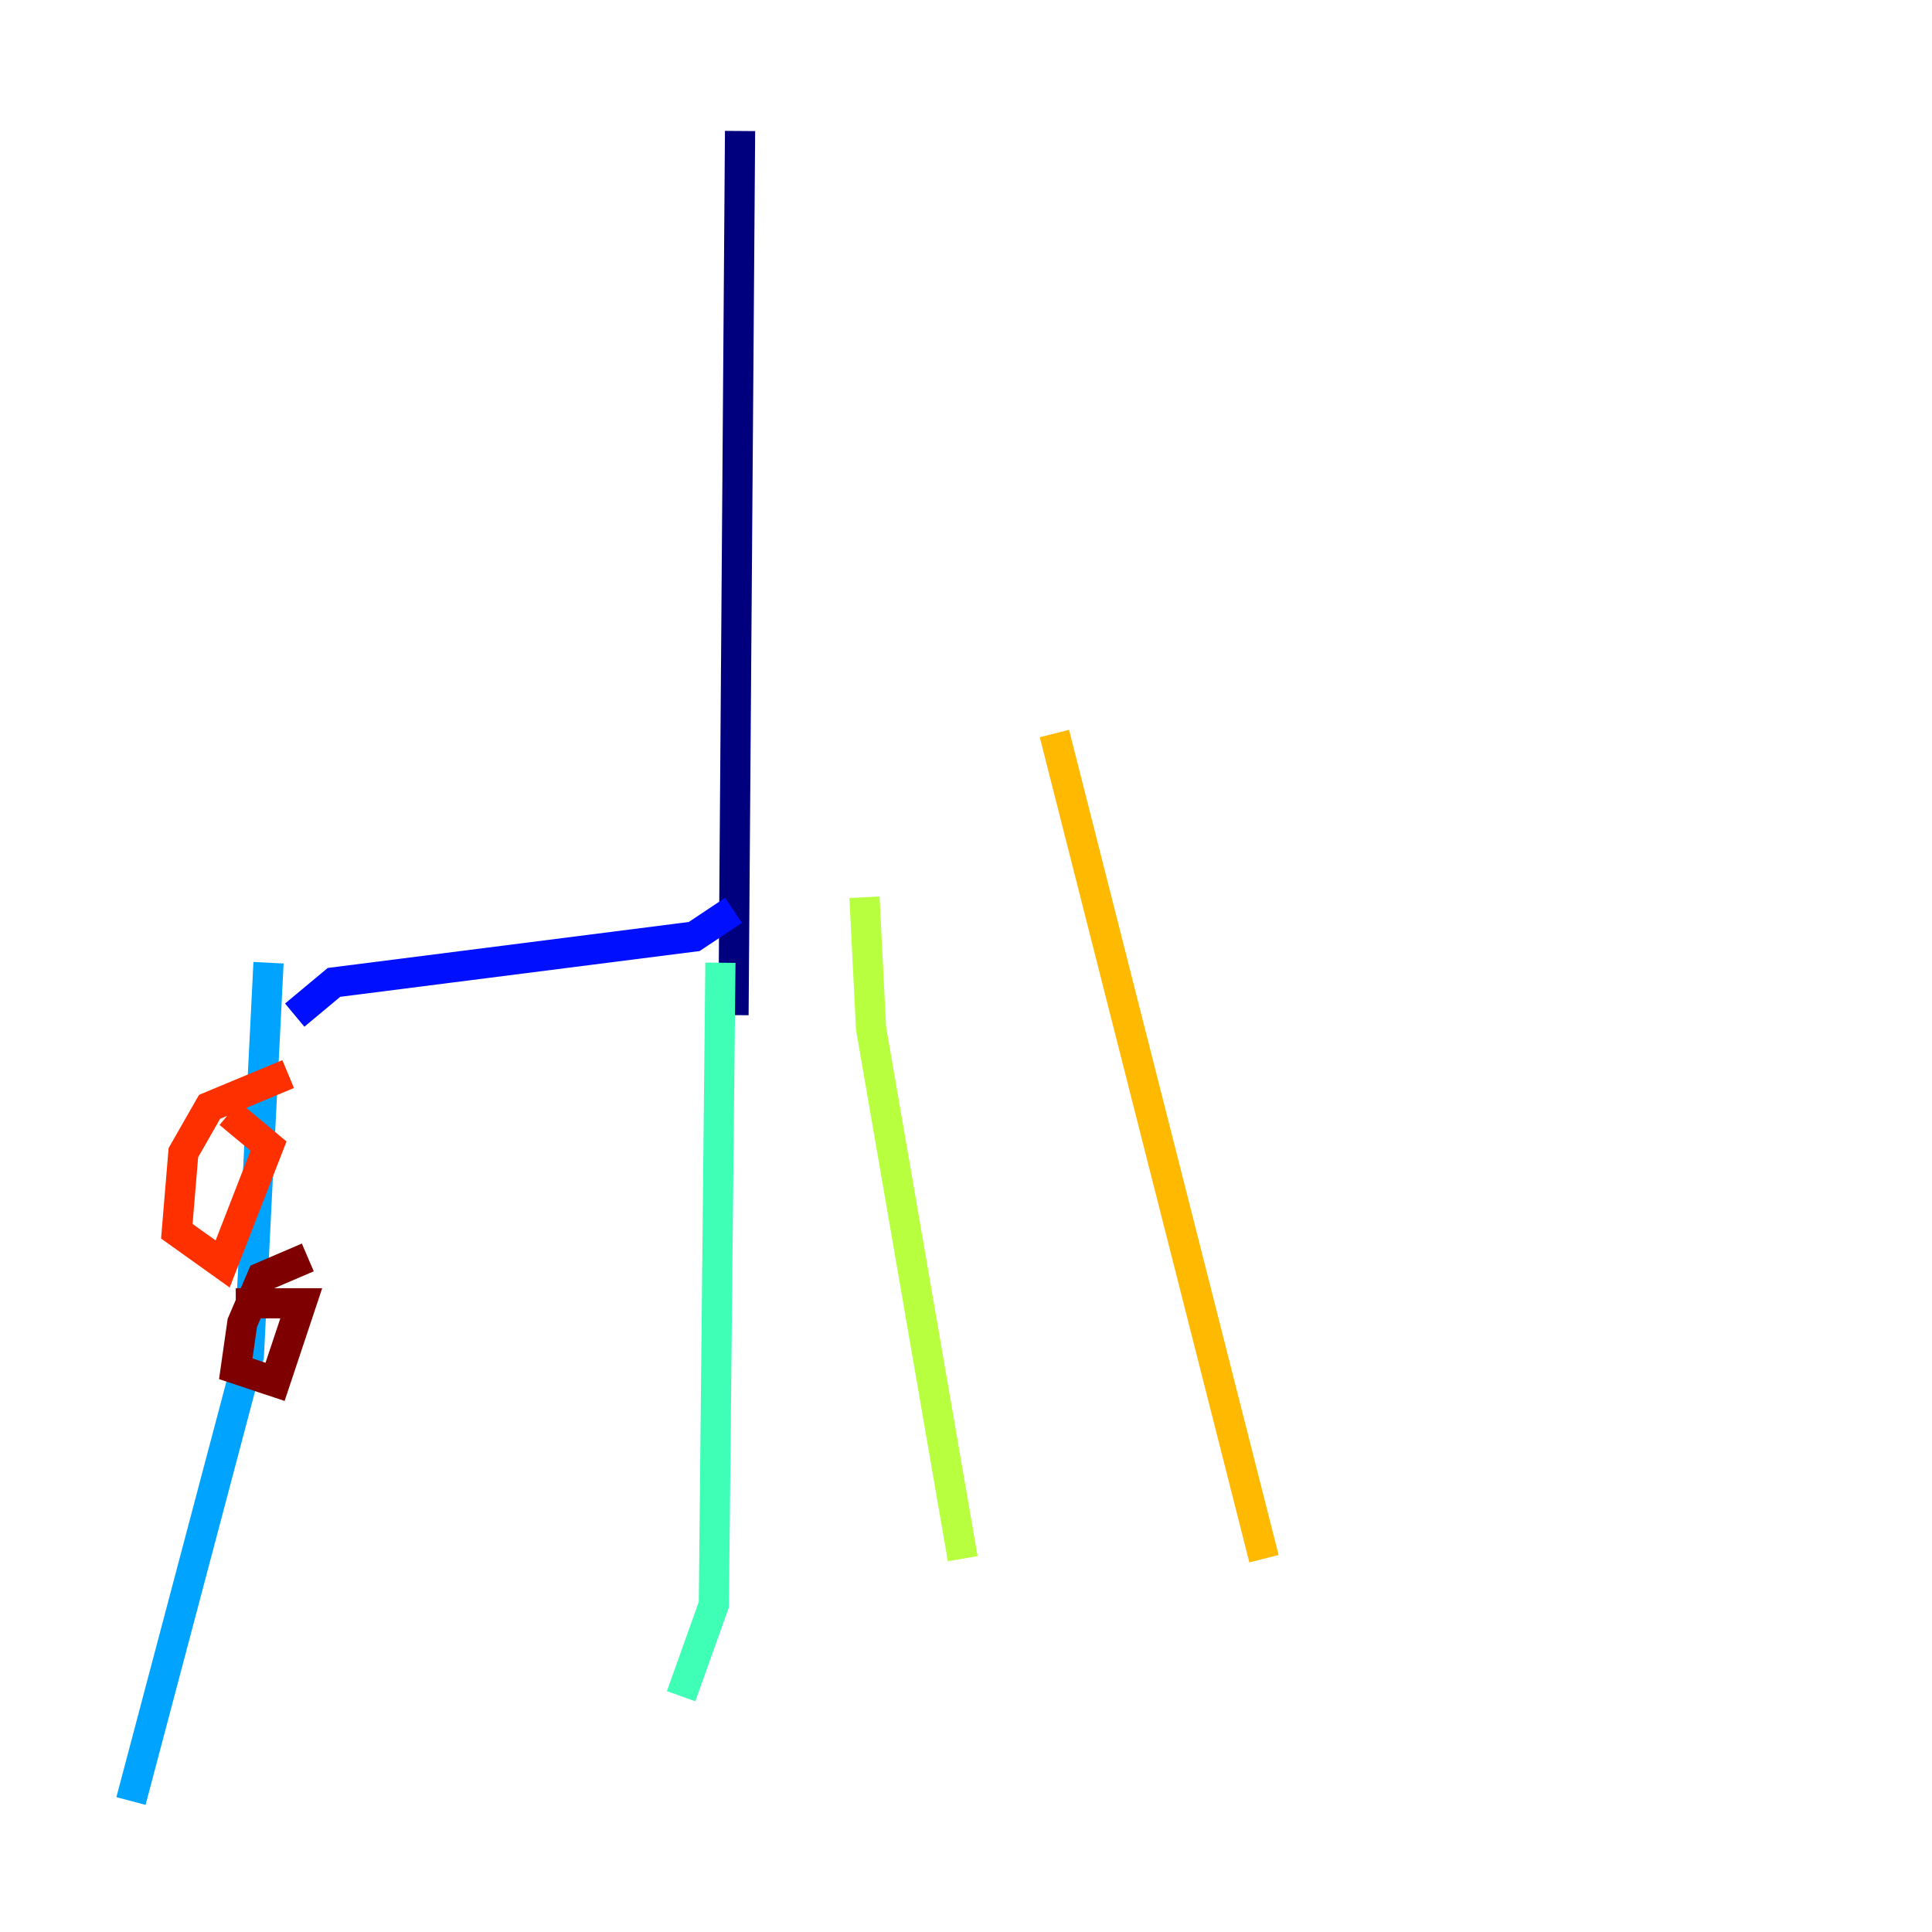 <?xml version="1.0" encoding="utf-8" ?>
<svg baseProfile="tiny" height="128" version="1.2" viewBox="0,0,128,128" width="128" xmlns="http://www.w3.org/2000/svg" xmlns:ev="http://www.w3.org/2001/xml-events" xmlns:xlink="http://www.w3.org/1999/xlink"><defs /><polyline fill="none" points="49.031,8.678 48.597,67.254" stroke="#00007f" stroke-width="2" /><polyline fill="none" points="48.597,60.312 45.993,62.047 22.129,65.085 19.525,67.254" stroke="#0010ff" stroke-width="2" /><polyline fill="none" points="17.79,63.783 16.488,89.817 8.678,119.322" stroke="#00a4ff" stroke-width="2" /><polyline fill="none" points="47.729,63.783 47.295,106.305 45.125,112.38" stroke="#3fffb7" stroke-width="2" /><polyline fill="none" points="57.275,59.444 57.709,68.122 63.783,103.268" stroke="#b7ff3f" stroke-width="2" /><polyline fill="none" points="69.858,48.597 83.742,103.268" stroke="#ffb900" stroke-width="2" /><polyline fill="none" points="19.091,71.159 13.885,73.329 12.149,76.366 11.715,81.573 14.752,83.742 17.79,75.932 15.186,73.763" stroke="#ff3000" stroke-width="2" /><polyline fill="none" points="20.393,83.308 17.356,84.61 16.054,87.647 15.62,90.685 18.224,91.552 19.959,86.346 15.62,86.346" stroke="#7f0000" stroke-width="2" /></svg>